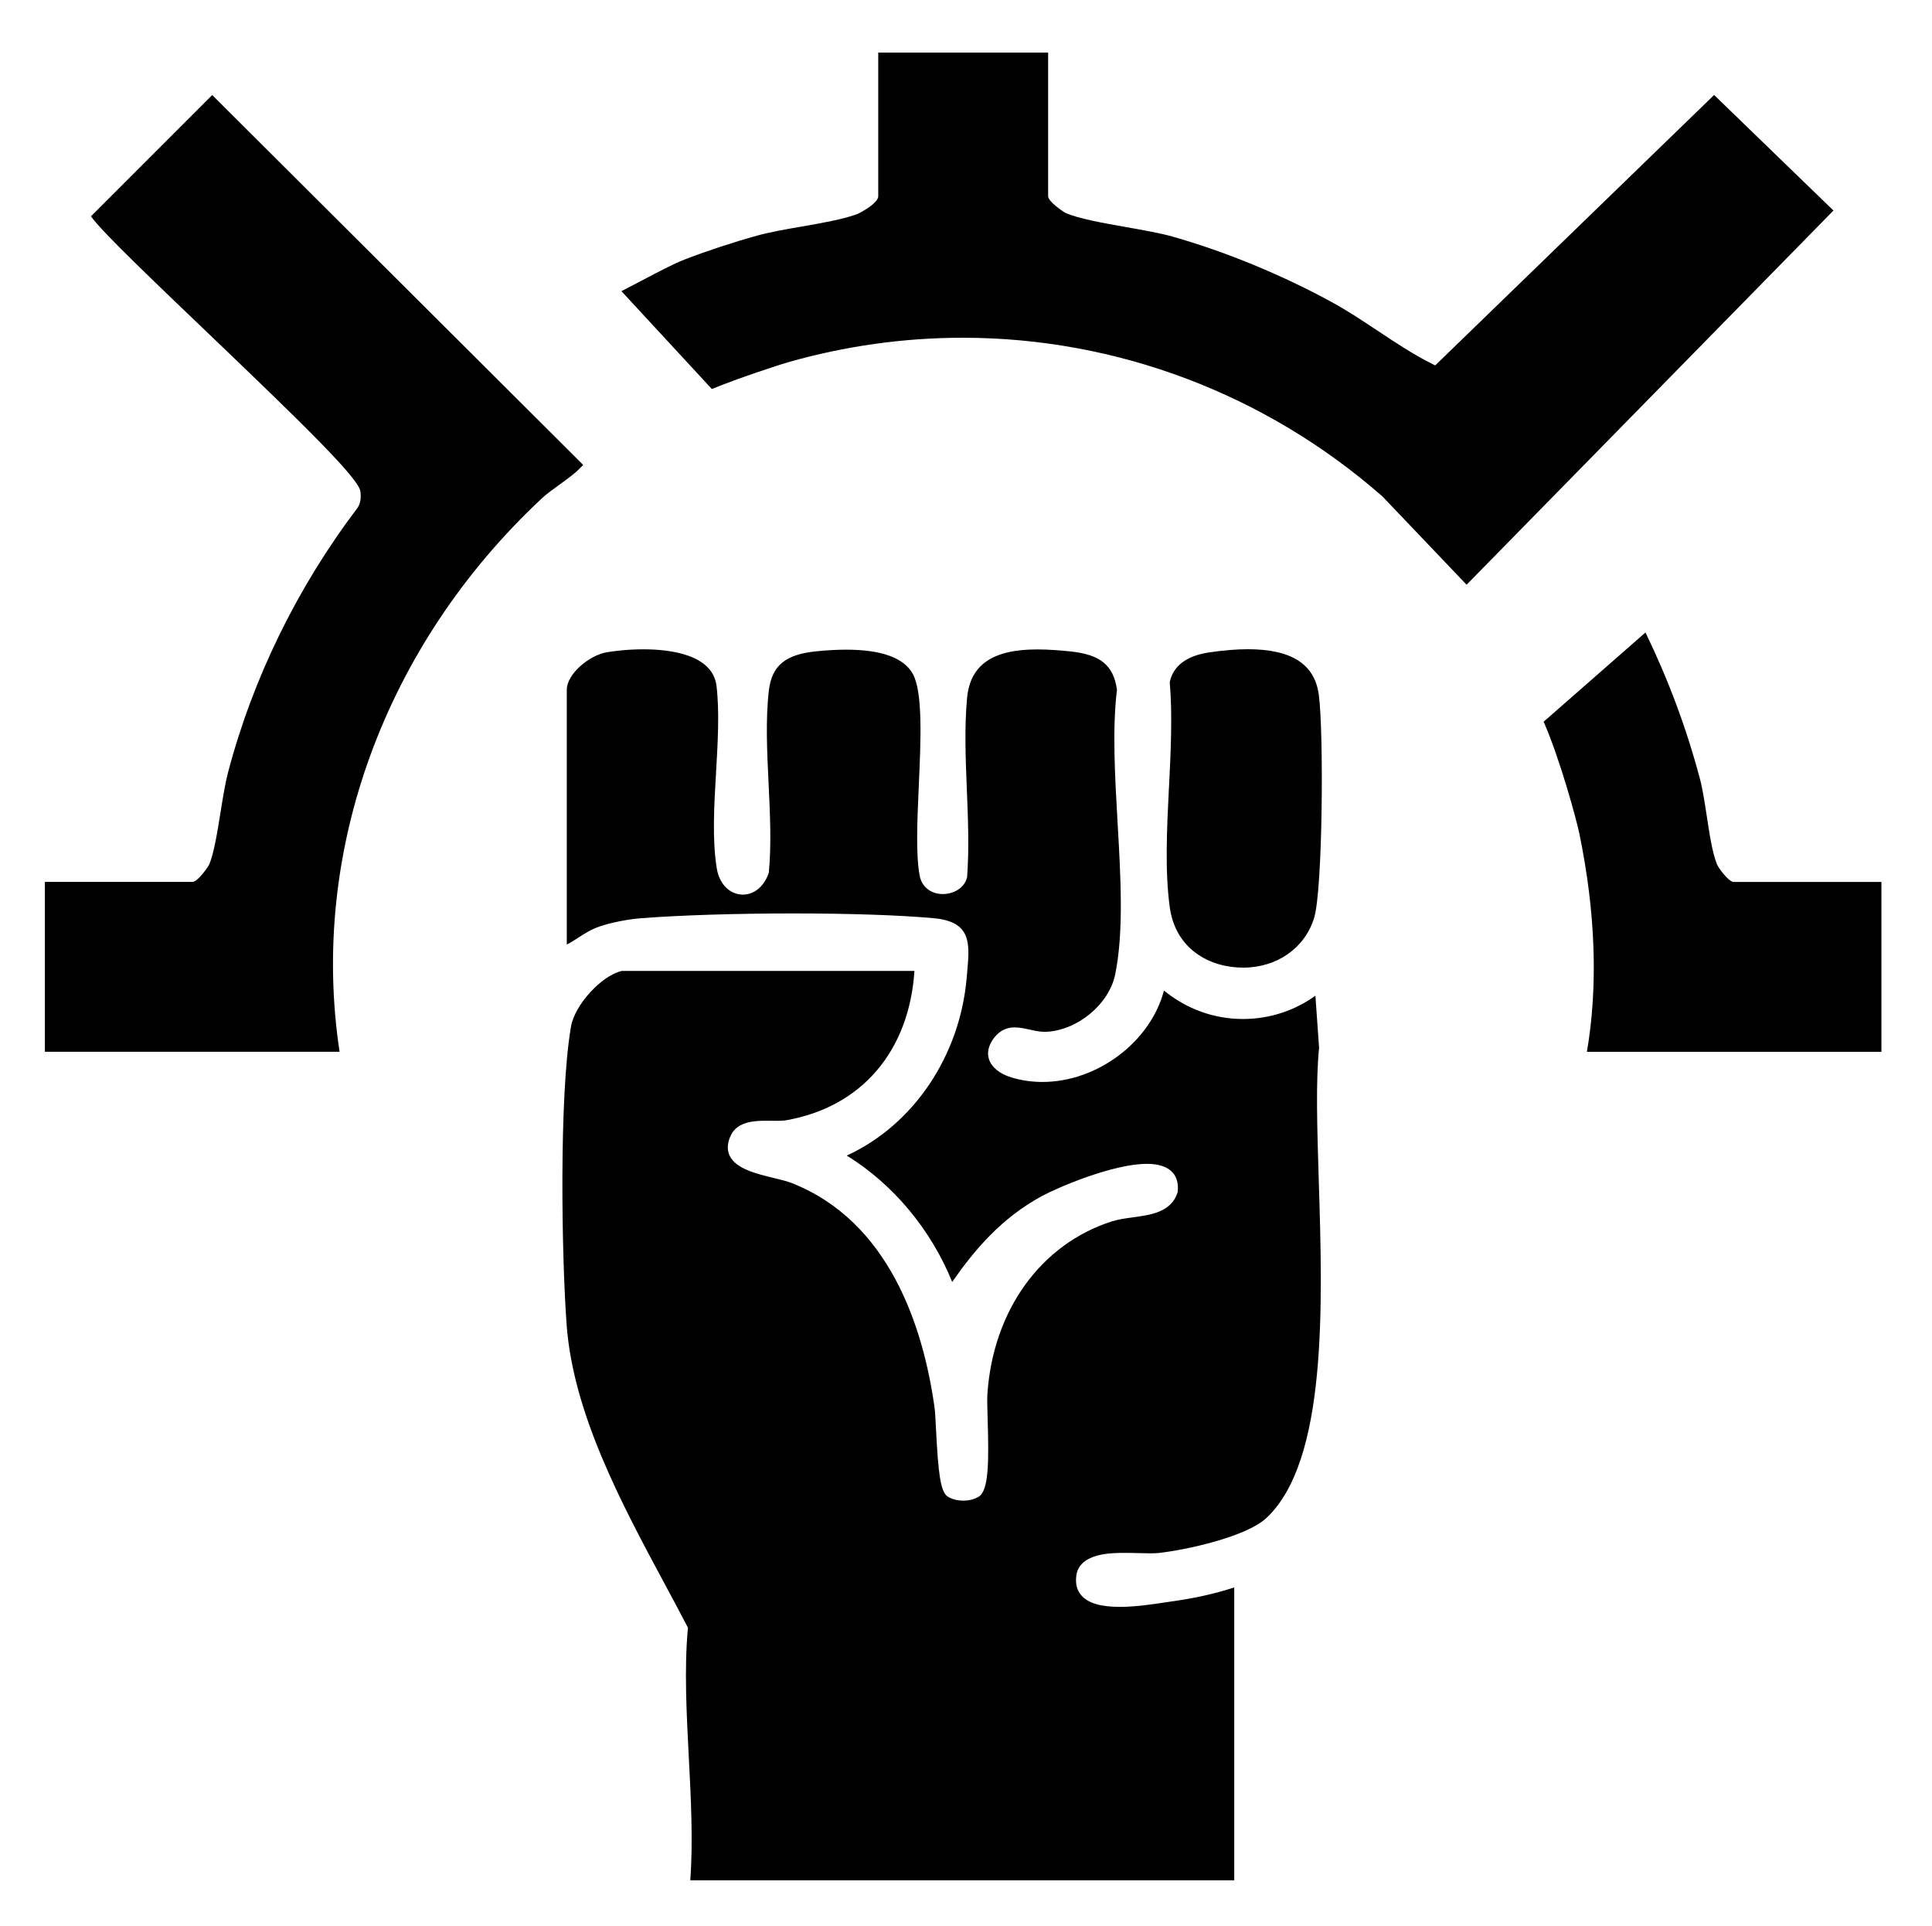 <?xml version="1.0" encoding="UTF-8"?>
<svg id="Layer_1" data-name="Layer 1" xmlns="http://www.w3.org/2000/svg" viewBox="0 0 476.6 475.11">
  <path d="M288.37,194.3c.44-8.81.89-17.92.19-26.04.87-4.05,4.17-6.53,9.82-7.35,3.57-.52,6.66-.77,9.45-.77,10.75,0,16.48,3.67,17.5,11.22,1.24,9.12.99,48.15-1.16,55.08-2.3,7.43-9.17,12.24-17.5,12.24s-16.68-4.6-18.1-14.87c-1.23-8.92-.71-19.39-.21-29.5Z"/>
  <path d="M51.65,213.16c1.17-2.9,1.97-7.92,2.75-12.78.56-3.5,1.14-7.12,1.83-9.75,6.08-23.22,17.13-45.81,32-65.4.87-1.36.81-2.78.68-3.99-.33-3.23-14.61-17.09-38.09-39.54-12.93-12.37-25.15-24.05-28.03-27.88l-.35-.47,29.91-29.91,91.23,90.95c.14.17.22.28.27.35-.07.08-.18.17-.27.25-.18.16-.37.33-.55.53-1.13,1.22-3.05,2.6-4.9,3.94-1.61,1.16-3.28,2.36-4.51,3.51-38.74,36.21-57.32,87.14-49.85,136.47H11.07v-41.91h36.42c1.28,0,3.9-3.74,4.16-4.38Z"/>
  <path d="M361.78,144.22l-20.73-21.75c-28.78-25.25-65.55-39.16-103.54-39.16-14.53,0-29.03,2.03-43.09,6.04-2.02.58-12.04,3.82-18.81,6.61l-22.31-24.14c1.63-.83,3.33-1.72,5.01-2.61,4.04-2.13,7.86-4.14,10.53-5.18,5.37-2.08,12.07-4.29,17.92-5.91,3.19-.88,7.19-1.58,11.06-2.25,4.97-.86,10.11-1.76,13.67-3.07.4-.15,5.16-2.58,5.16-4.41V12.98h41.91v35.42c0,1.33,3.81,3.91,4.35,4.14,3.21,1.41,9.19,2.47,14.97,3.49,4.12.73,8.38,1.48,11.34,2.32,13.08,3.71,27.07,9.47,39.38,16.21,3.85,2.1,7.6,4.6,11.24,7.02,4.37,2.9,8.89,5.91,13.58,8.24l.63.31,68.8-66.7,29.44,28.5-90.5,92.3Z"/>
  <path d="M464.12,259.45h-72.65c2.78-16.25,2.15-34.39-1.88-53.92-.66-3.19-4.67-18.08-8.79-27.51l25.12-22.01c5.69,11.75,10.14,23.67,13.46,36.21.65,2.45,1.16,5.82,1.66,9.07.68,4.47,1.38,9.08,2.5,11.87.39.97,2.68,4.01,3.89,4.35l.13.04h36.56v41.91Z"/>
  <path d="M312.3,374.52c-4.93,4.56-19.72,7.82-26.54,8.55-.5.05-1.14.08-1.96.08s-1.76-.03-2.74-.05c-1.11-.03-2.29-.06-3.48-.06-3.37,0-11.27,0-12.06,5.57-.28,1.99.13,3.64,1.23,4.91,1.66,1.91,4.76,2.84,9.49,2.84,3.87,0,8.12-.64,10.93-1.07.69-.1,1.3-.2,1.83-.27,5.53-.75,10.73-1.91,15.47-3.45v72.23h-134.19c.71-9.49.18-20.04-.36-30.3-.56-10.78-1.14-21.93-.24-31.69l.03-.29-.13-.26c-1.84-3.55-3.75-7.12-5.78-10.88-10.5-19.56-22.4-41.72-24.02-63.6-1.22-16.49-1.92-56.3,1.08-73.58.93-5.37,7.58-12.61,12.54-13.7h72.18c-1.31,19.84-13.08,33.57-31.65,36.83-.71.12-1.62.14-2.42.14-.36,0-1.94-.02-2.35-.02-2.49,0-7.12,0-8.83,3.51-.92,1.9-1.04,3.61-.35,5.08,1.53,3.25,6.55,4.48,10.98,5.55,1.67.41,3.25.79,4.36,1.23,23.96,9.45,32.37,35.23,35.2,55.2.16,1.1.26,3.21.39,5.66.53,10.45,1.07,15.3,2.85,16.45,1.02.66,2.39,1.02,3.87,1.02s2.84-.36,3.87-1.02c2.46-1.59,2.44-8.92,2.14-19.11-.08-2.68-.15-4.99-.06-6.22,1.42-20.63,13.2-36.93,30.73-42.54,1.54-.49,3.38-.74,5.15-.98,4.44-.6,9.47-1.29,11.03-6.13l.03-.1v-.1c.22-1.99-.22-3.6-1.27-4.76-1.27-1.4-3.4-2.11-6.33-2.11-8.45,0-22.08,5.88-25.83,7.91-10.12,5.48-16.71,13.35-22.2,21.22-5.23-12.94-14.58-24.13-26.01-31.17,16.45-7.54,28-24.62,29.61-44.09l.12-1.42c.61-6.82,1.08-12.21-8.34-13.05-8.46-.76-20.77-1.17-34.65-1.17s-28.02.44-37.45,1.18c-3.35.26-7.46,1.08-10.24,2.03-2.14.73-3.72,1.76-5.26,2.76-.94.61-1.85,1.2-2.85,1.7v-62.84c0-3.91,5.57-8.53,9.88-9.25,1.62-.27,4.96-.73,9.02-.73,6.34,0,17.12,1.18,18.04,9.08.75,6.38.3,13.97-.12,21.3-.48,8.18-.97,16.64.17,23.61.74,4.51,3.75,6.52,6.41,6.52,2.84,0,5.3-2.04,6.41-5.33l.04-.11v-.12c.65-6.88.28-14.48-.07-21.83-.38-7.85-.77-15.96.08-23.05.73-6.04,4.09-8.81,11.61-9.57,2.75-.28,5.18-.41,7.43-.41,8.72,0,14.25,2,16.45,5.96,2.51,4.52,1.99,16.3,1.48,27.69-.39,8.76-.75,17.03.23,22.13.53,2.74,2.77,4.5,5.71,4.5,2.58,0,5.47-1.48,6-4.31v-.11c.5-6.83.21-14.16-.08-21.24-.31-7.62-.62-15.5.05-22.68.77-8.19,6.27-12,17.31-12,2.91,0,5.84.25,8.07.48,7.48.75,10.74,3.4,11.6,9.46-1.18,9.64-.5,21.38.15,32.75.77,13.28,1.56,27.01-.59,37.48-1.52,7.38-9.36,13.86-17.13,14.15-.1,0-.19,0-.29,0-1.23,0-2.49-.28-3.71-.55-1.21-.27-2.46-.54-3.67-.54-2.03,0-3.66.8-4.97,2.45-1.81,2.27-1.75,4.16-1.38,5.35.62,2,2.63,3.65,5.5,4.53,2.46.75,5.05,1.13,7.7,1.13,13.62,0,26.69-9.97,29.98-22.54,5.68,4.6,12.38,7.01,19.49,7.01,6.65,0,12.82-2.11,17.87-5.74l.91,12.82c-.83,8.27-.49,19.6-.08,32.67.96,30.92,2.15,69.4-13.01,83.42Z"/>
</svg>